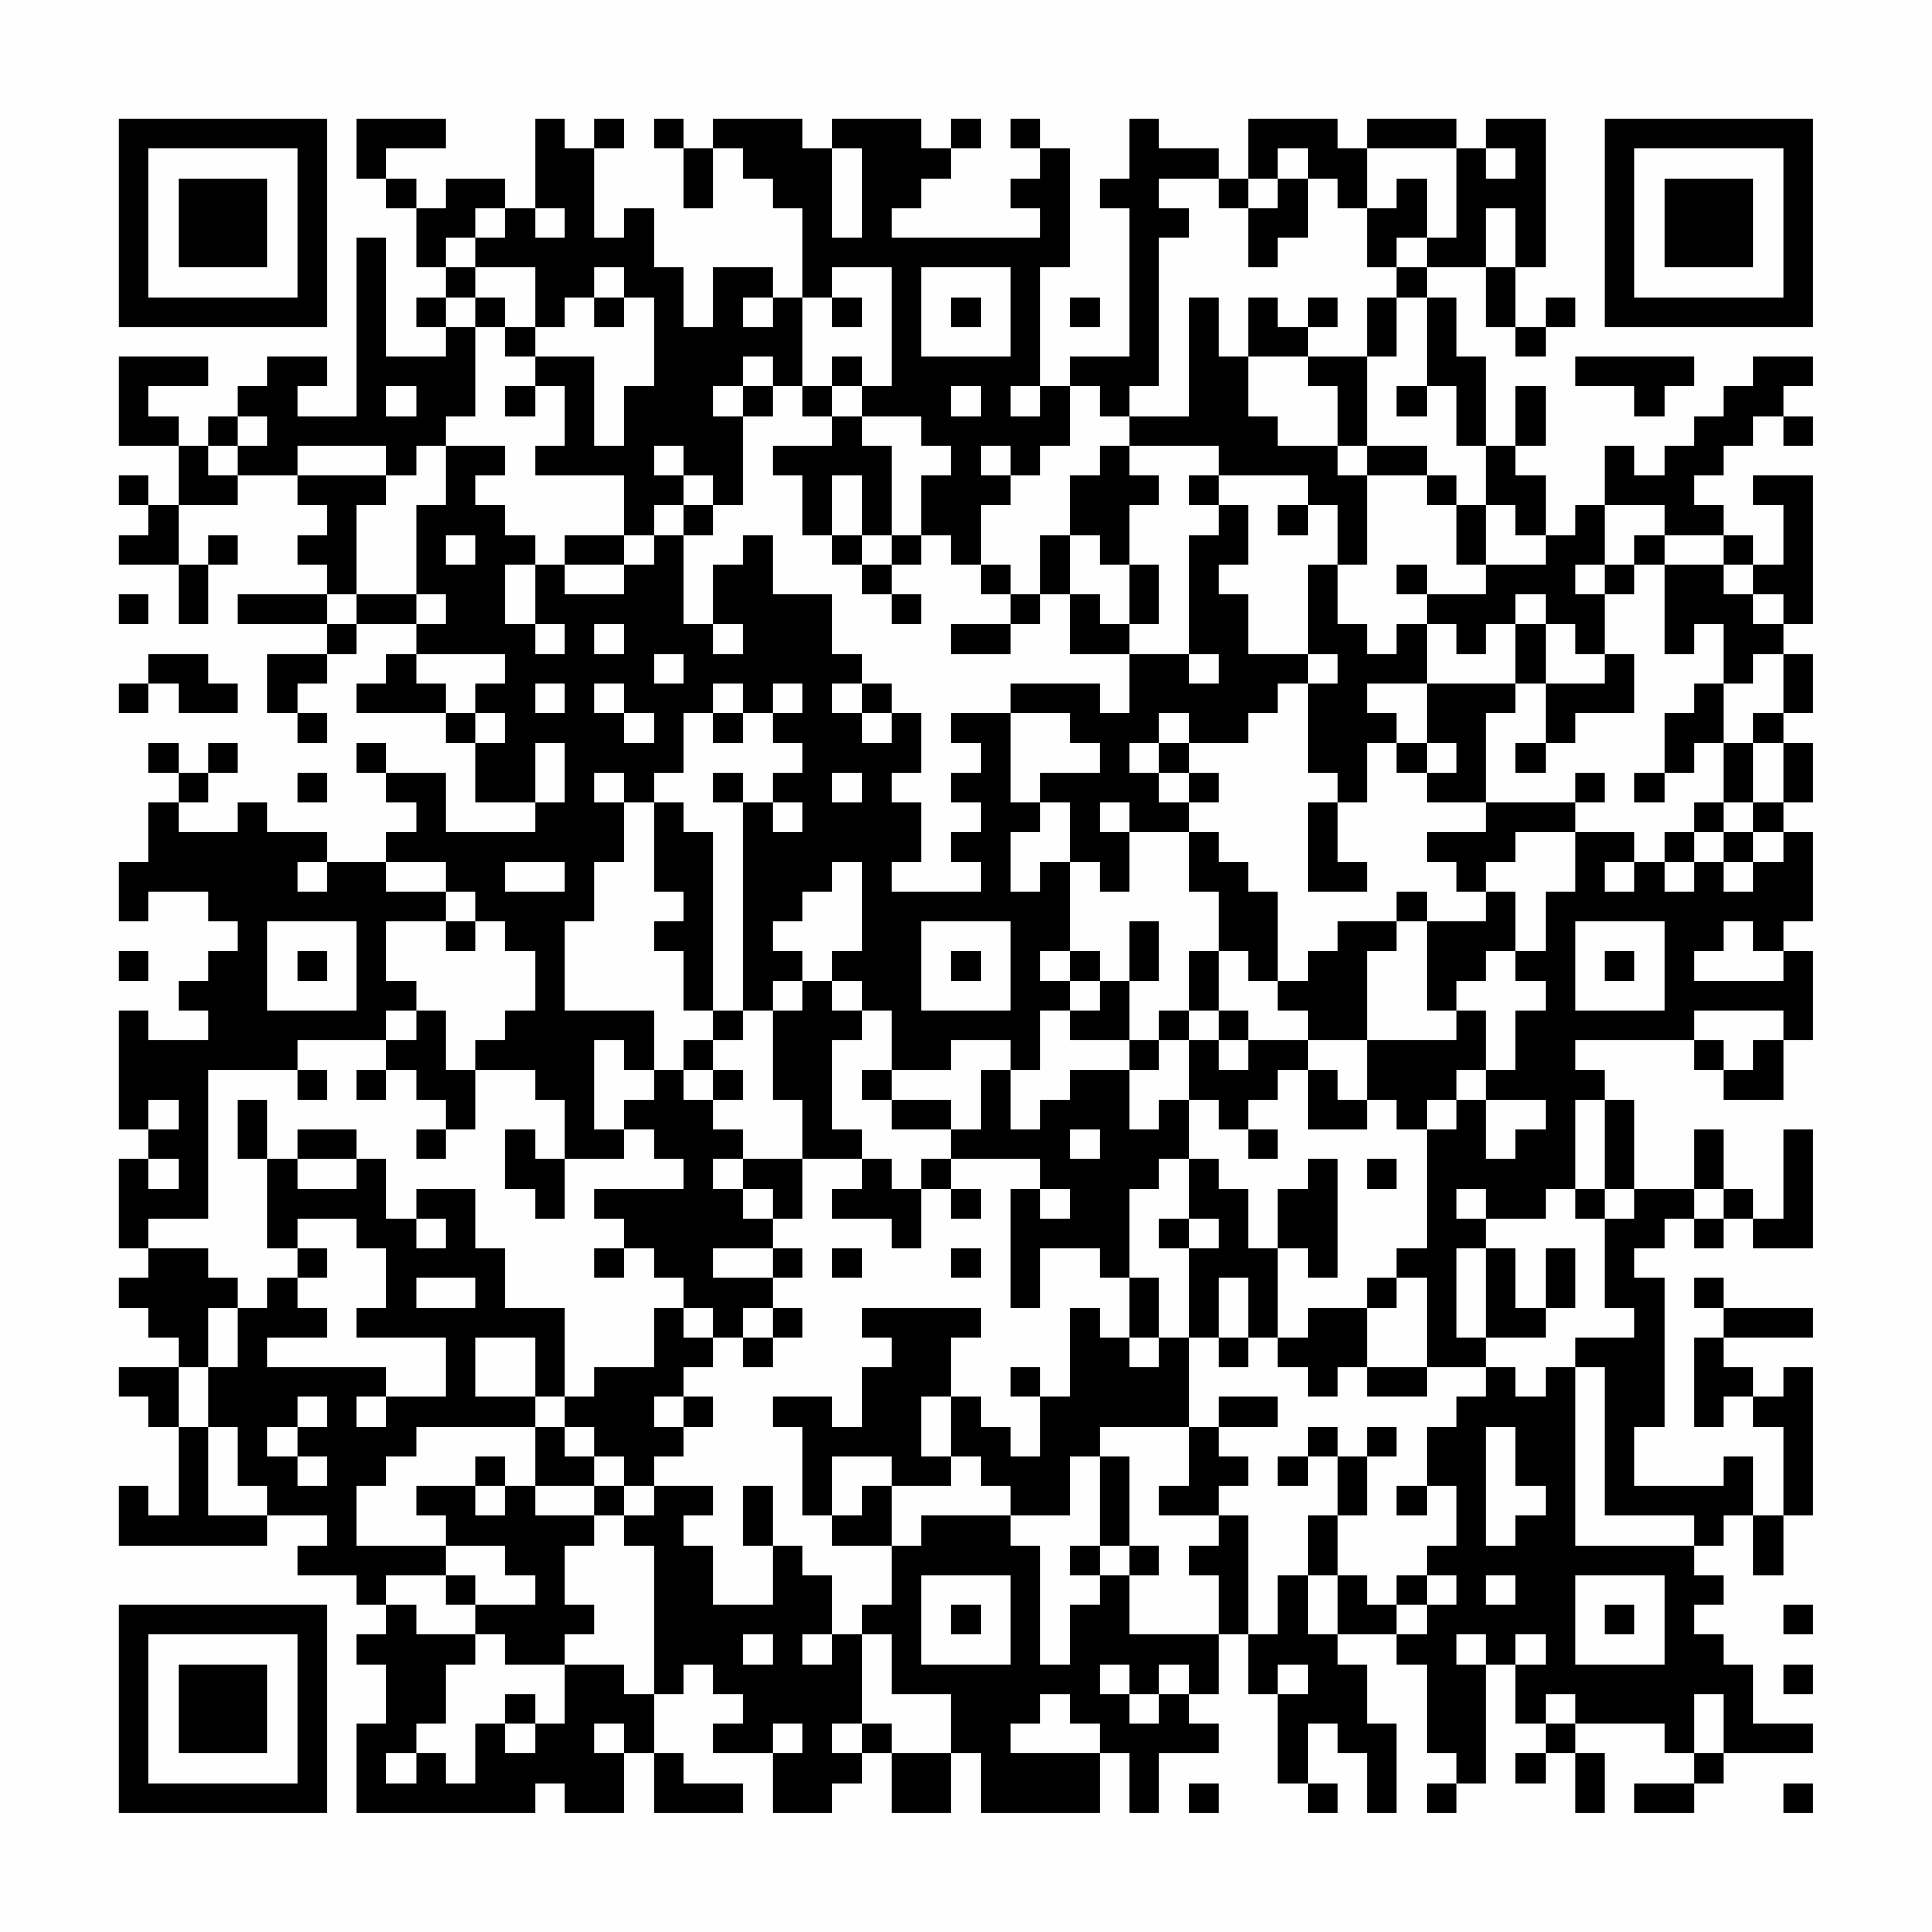 <?xml version="1.0" encoding="UTF-8"?>
<svg xmlns="http://www.w3.org/2000/svg" version="1.1" width="300" height="300" viewBox="0 0 300 300"><rect x="0" y="0" width="300" height="300" fill="#fefefe"/><g transform="scale(4.615)"><g transform="translate(4,4)"><path fill-rule="evenodd" d="M8 0L8 2L9 2L9 3L10 3L10 5L11 5L11 6L10 6L10 7L11 7L11 8L9 8L9 4L8 4L8 10L6 10L6 9L7 9L7 8L5 8L5 9L4 9L4 10L3 10L3 11L2 11L2 10L1 10L1 9L3 9L3 8L0 8L0 11L2 11L2 13L1 13L1 12L0 12L0 13L1 13L1 14L0 14L0 15L2 15L2 17L3 17L3 15L4 15L4 14L3 14L3 15L2 15L2 13L4 13L4 12L6 12L6 13L7 13L7 14L6 14L6 15L7 15L7 16L4 16L4 17L7 17L7 18L5 18L5 20L6 20L6 21L7 21L7 20L6 20L6 19L7 19L7 18L8 18L8 17L10 17L10 18L9 18L9 19L8 19L8 20L11 20L11 21L12 21L12 23L14 23L14 24L11 24L11 22L9 22L9 21L8 21L8 22L9 22L9 23L10 23L10 24L9 24L9 25L7 25L7 24L5 24L5 23L4 23L4 24L2 24L2 23L3 23L3 22L4 22L4 21L3 21L3 22L2 22L2 21L1 21L1 22L2 22L2 23L1 23L1 25L0 25L0 27L1 27L1 26L3 26L3 27L4 27L4 28L3 28L3 29L2 29L2 30L3 30L3 31L1 31L1 30L0 30L0 34L1 34L1 35L0 35L0 38L1 38L1 39L0 39L0 40L1 40L1 41L2 41L2 42L0 42L0 43L1 43L1 44L2 44L2 47L1 47L1 46L0 46L0 48L5 48L5 47L7 47L7 48L6 48L6 49L8 49L8 50L9 50L9 51L8 51L8 52L9 52L9 54L8 54L8 57L14 57L14 56L15 56L15 57L17 57L17 55L18 55L18 57L21 57L21 56L19 56L19 55L18 55L18 53L19 53L19 52L20 52L20 53L21 53L21 54L20 54L20 55L22 55L22 57L24 57L24 56L25 56L25 55L26 55L26 57L28 57L28 55L29 55L29 57L33 57L33 55L34 55L34 57L35 57L35 55L37 55L37 54L36 54L36 53L37 53L37 51L38 51L38 53L39 53L39 56L40 56L40 57L41 57L41 56L40 56L40 54L41 54L41 55L42 55L42 57L43 57L43 54L42 54L42 52L41 52L41 51L43 51L43 52L44 52L44 55L45 55L45 56L44 56L44 57L45 57L45 56L46 56L46 52L47 52L47 54L48 54L48 55L47 55L47 56L48 56L48 55L49 55L49 57L50 57L50 55L49 55L49 54L52 54L52 55L53 55L53 56L51 56L51 57L53 57L53 56L54 56L54 55L57 55L57 54L55 54L55 52L54 52L54 51L53 51L53 50L54 50L54 49L53 49L53 48L54 48L54 47L55 47L55 49L56 49L56 47L57 47L57 42L56 42L56 43L55 43L55 42L54 42L54 41L57 41L57 40L54 40L54 39L53 39L53 40L54 40L54 41L53 41L53 44L54 44L54 43L55 43L55 44L56 44L56 47L55 47L55 45L54 45L54 46L51 46L51 44L52 44L52 39L51 39L51 38L52 38L52 37L53 37L53 38L54 38L54 37L55 37L55 38L57 38L57 34L56 34L56 37L55 37L55 36L54 36L54 34L53 34L53 36L51 36L51 33L50 33L50 32L49 32L49 31L53 31L53 32L54 32L54 33L56 33L56 31L57 31L57 28L56 28L56 27L57 27L57 24L56 24L56 23L57 23L57 21L56 21L56 20L57 20L57 18L56 18L56 17L57 17L57 12L55 12L55 13L56 13L56 15L55 15L55 14L54 14L54 13L53 13L53 12L54 12L54 11L55 11L55 10L56 10L56 11L57 11L57 10L56 10L56 9L57 9L57 8L55 8L55 9L54 9L54 10L53 10L53 11L52 11L52 12L51 12L51 11L50 11L50 13L49 13L49 14L48 14L48 12L47 12L47 11L48 11L48 9L47 9L47 11L46 11L46 8L45 8L45 6L44 6L44 5L46 5L46 7L47 7L47 8L48 8L48 7L49 7L49 6L48 6L48 7L47 7L47 5L48 5L48 0L46 0L46 1L45 1L45 0L42 0L42 1L41 1L41 0L38 0L38 2L37 2L37 1L35 1L35 0L34 0L34 2L33 2L33 3L34 3L34 8L32 8L32 9L31 9L31 5L32 5L32 1L31 1L31 0L30 0L30 1L31 1L31 2L30 2L30 3L31 3L31 4L26 4L26 3L27 3L27 2L28 2L28 1L29 1L29 0L28 0L28 1L27 1L27 0L24 0L24 1L23 1L23 0L20 0L20 1L19 1L19 0L18 0L18 1L19 1L19 3L20 3L20 1L21 1L21 2L22 2L22 3L23 3L23 6L22 6L22 5L20 5L20 7L19 7L19 5L18 5L18 3L17 3L17 4L16 4L16 1L17 1L17 0L16 0L16 1L15 1L15 0L14 0L14 3L13 3L13 2L11 2L11 3L10 3L10 2L9 2L9 1L11 1L11 0ZM24 1L24 4L25 4L25 1ZM39 1L39 2L38 2L38 3L37 3L37 2L35 2L35 3L36 3L36 4L35 4L35 9L34 9L34 10L33 10L33 9L32 9L32 11L31 11L31 12L30 12L30 11L29 11L29 12L30 12L30 13L29 13L29 15L28 15L28 14L27 14L27 12L28 12L28 11L27 11L27 10L25 10L25 9L26 9L26 5L24 5L24 6L23 6L23 9L22 9L22 8L21 8L21 9L20 9L20 10L21 10L21 13L20 13L20 12L19 12L19 11L18 11L18 12L19 12L19 13L18 13L18 14L17 14L17 12L14 12L14 11L15 11L15 9L14 9L14 8L16 8L16 11L17 11L17 9L18 9L18 6L17 6L17 5L16 5L16 6L15 6L15 7L14 7L14 5L12 5L12 4L13 4L13 3L12 3L12 4L11 4L11 5L12 5L12 6L11 6L11 7L12 7L12 10L11 10L11 11L10 11L10 12L9 12L9 11L6 11L6 12L9 12L9 13L8 13L8 16L7 16L7 17L8 17L8 16L10 16L10 17L11 17L11 16L10 16L10 13L11 13L11 11L13 11L13 12L12 12L12 13L13 13L13 14L14 14L14 15L13 15L13 17L14 17L14 18L15 18L15 17L14 17L14 15L15 15L15 16L17 16L17 15L18 15L18 14L19 14L19 17L20 17L20 18L21 18L21 17L20 17L20 15L21 15L21 14L22 14L22 16L24 16L24 18L25 18L25 19L24 19L24 20L25 20L25 21L26 21L26 20L27 20L27 22L26 22L26 23L27 23L27 25L26 25L26 26L29 26L29 25L28 25L28 24L29 24L29 23L28 23L28 22L29 22L29 21L28 21L28 20L30 20L30 23L31 23L31 24L30 24L30 26L31 26L31 25L32 25L32 28L31 28L31 29L32 29L32 30L31 30L31 32L30 32L30 31L28 31L28 32L26 32L26 30L25 30L25 29L24 29L24 28L25 28L25 25L24 25L24 26L23 26L23 27L22 27L22 28L23 28L23 29L22 29L22 30L21 30L21 23L22 23L22 24L23 24L23 23L22 23L22 22L23 22L23 21L22 21L22 20L23 20L23 19L22 19L22 20L21 20L21 19L20 19L20 20L19 20L19 22L18 22L18 23L17 23L17 22L16 22L16 23L17 23L17 25L16 25L16 27L15 27L15 30L18 30L18 32L17 32L17 31L16 31L16 34L17 34L17 35L15 35L15 33L14 33L14 32L12 32L12 31L13 31L13 30L14 30L14 28L13 28L13 27L12 27L12 26L11 26L11 25L9 25L9 26L11 26L11 27L9 27L9 29L10 29L10 30L9 30L9 31L6 31L6 32L3 32L3 37L1 37L1 38L3 38L3 39L4 39L4 40L3 40L3 42L2 42L2 44L3 44L3 47L5 47L5 46L4 46L4 44L3 44L3 42L4 42L4 40L5 40L5 39L6 39L6 40L7 40L7 41L5 41L5 42L9 42L9 43L8 43L8 44L9 44L9 43L11 43L11 41L8 41L8 40L9 40L9 38L8 38L8 37L6 37L6 38L5 38L5 35L6 35L6 36L8 36L8 35L9 35L9 37L10 37L10 38L11 38L11 37L10 37L10 36L12 36L12 38L13 38L13 40L15 40L15 43L14 43L14 41L12 41L12 43L14 43L14 44L10 44L10 45L9 45L9 46L8 46L8 48L11 48L11 49L9 49L9 50L10 50L10 51L12 51L12 52L11 52L11 54L10 54L10 55L9 55L9 56L10 56L10 55L11 55L11 56L12 56L12 54L13 54L13 55L14 55L14 54L15 54L15 52L17 52L17 53L18 53L18 48L17 48L17 47L18 47L18 46L20 46L20 47L19 47L19 48L20 48L20 50L22 50L22 48L23 48L23 49L24 49L24 51L23 51L23 52L24 52L24 51L25 51L25 54L24 54L24 55L25 55L25 54L26 54L26 55L28 55L28 53L26 53L26 51L25 51L25 50L26 50L26 48L27 48L27 47L30 47L30 48L31 48L31 52L32 52L32 50L33 50L33 49L34 49L34 51L37 51L37 49L36 49L36 48L37 48L37 47L38 47L38 51L39 51L39 49L40 49L40 51L41 51L41 49L42 49L42 50L43 50L43 51L44 51L44 50L45 50L45 49L44 49L44 48L45 48L45 46L44 46L44 44L45 44L45 43L46 43L46 42L47 42L47 43L48 43L48 42L49 42L49 48L53 48L53 47L50 47L50 42L49 42L49 41L51 41L51 40L50 40L50 37L51 37L51 36L50 36L50 33L49 33L49 36L48 36L48 37L46 37L46 36L45 36L45 37L46 37L46 38L45 38L45 41L46 41L46 42L44 42L44 39L43 39L43 38L44 38L44 34L45 34L45 33L46 33L46 35L47 35L47 34L48 34L48 33L46 33L46 32L47 32L47 30L48 30L48 29L47 29L47 28L48 28L48 26L49 26L49 24L51 24L51 25L50 25L50 26L51 26L51 25L52 25L52 26L53 26L53 25L54 25L54 26L55 26L55 25L56 25L56 24L55 24L55 23L56 23L56 21L55 21L55 20L56 20L56 18L55 18L55 19L54 19L54 17L53 17L53 18L52 18L52 15L54 15L54 16L55 16L55 17L56 17L56 16L55 16L55 15L54 15L54 14L52 14L52 13L50 13L50 15L49 15L49 16L50 16L50 18L49 18L49 17L48 17L48 16L47 16L47 17L46 17L46 18L45 18L45 17L44 17L44 16L46 16L46 15L48 15L48 14L47 14L47 13L46 13L46 11L45 11L45 9L44 9L44 6L43 6L43 5L44 5L44 4L45 4L45 1L42 1L42 3L41 3L41 2L40 2L40 1ZM46 1L46 2L47 2L47 1ZM39 2L39 3L38 3L38 5L39 5L39 4L40 4L40 2ZM43 2L43 3L42 3L42 5L43 5L43 4L44 4L44 2ZM14 3L14 4L15 4L15 3ZM46 3L46 5L47 5L47 3ZM27 5L27 8L30 8L30 5ZM12 6L12 7L13 7L13 8L14 8L14 7L13 7L13 6ZM16 6L16 7L17 7L17 6ZM21 6L21 7L22 7L22 6ZM24 6L24 7L25 7L25 6ZM28 6L28 7L29 7L29 6ZM32 6L32 7L33 7L33 6ZM36 6L36 10L34 10L34 11L33 11L33 12L32 12L32 14L31 14L31 16L30 16L30 15L29 15L29 16L30 16L30 17L28 17L28 18L30 18L30 17L31 17L31 16L32 16L32 18L34 18L34 20L33 20L33 19L30 19L30 20L32 20L32 21L33 21L33 22L31 22L31 23L32 23L32 25L33 25L33 26L34 26L34 24L36 24L36 26L37 26L37 28L36 28L36 30L35 30L35 31L34 31L34 29L35 29L35 27L34 27L34 29L33 29L33 28L32 28L32 29L33 29L33 30L32 30L32 31L34 31L34 32L32 32L32 33L31 33L31 34L30 34L30 32L29 32L29 34L28 34L28 33L26 33L26 32L25 32L25 33L26 33L26 34L28 34L28 35L27 35L27 36L26 36L26 35L25 35L25 34L24 34L24 31L25 31L25 30L24 30L24 29L23 29L23 30L22 30L22 33L23 33L23 35L21 35L21 34L20 34L20 33L21 33L21 32L20 32L20 31L21 31L21 30L20 30L20 24L19 24L19 23L18 23L18 26L19 26L19 27L18 27L18 28L19 28L19 30L20 30L20 31L19 31L19 32L18 32L18 33L17 33L17 34L18 34L18 35L19 35L19 36L16 36L16 37L17 37L17 38L16 38L16 39L17 39L17 38L18 38L18 39L19 39L19 40L18 40L18 42L16 42L16 43L15 43L15 44L14 44L14 46L13 46L13 45L12 45L12 46L10 46L10 47L11 47L11 48L13 48L13 49L14 49L14 50L12 50L12 49L11 49L11 50L12 50L12 51L13 51L13 52L15 52L15 51L16 51L16 50L15 50L15 48L16 48L16 47L17 47L17 46L18 46L18 45L19 45L19 44L20 44L20 43L19 43L19 42L20 42L20 41L21 41L21 42L22 42L22 41L23 41L23 40L22 40L22 39L23 39L23 38L22 38L22 37L23 37L23 35L25 35L25 36L24 36L24 37L26 37L26 38L27 38L27 36L28 36L28 37L29 37L29 36L28 36L28 35L31 35L31 36L30 36L30 40L31 40L31 38L33 38L33 39L34 39L34 41L33 41L33 40L32 40L32 43L31 43L31 42L30 42L30 43L31 43L31 45L30 45L30 44L29 44L29 43L28 43L28 41L29 41L29 40L25 40L25 41L26 41L26 42L25 42L25 44L24 44L24 43L22 43L22 44L23 44L23 47L24 47L24 48L26 48L26 46L28 46L28 45L29 45L29 46L30 46L30 47L32 47L32 45L33 45L33 48L32 48L32 49L33 49L33 48L34 48L34 49L35 49L35 48L34 48L34 45L33 45L33 44L36 44L36 46L35 46L35 47L37 47L37 46L38 46L38 45L37 45L37 44L39 44L39 43L37 43L37 44L36 44L36 41L37 41L37 42L38 42L38 41L39 41L39 42L40 42L40 43L41 43L41 42L42 42L42 43L44 43L44 42L42 42L42 40L43 40L43 39L42 39L42 40L40 40L40 41L39 41L39 38L40 38L40 39L41 39L41 35L40 35L40 36L39 36L39 38L38 38L38 36L37 36L37 35L36 35L36 33L37 33L37 34L38 34L38 35L39 35L39 34L38 34L38 33L39 33L39 32L40 32L40 34L42 34L42 33L43 33L43 34L44 34L44 33L45 33L45 32L46 32L46 30L45 30L45 29L46 29L46 28L47 28L47 26L46 26L46 25L47 25L47 24L49 24L49 23L50 23L50 22L49 22L49 23L46 23L46 20L47 20L47 19L48 19L48 21L47 21L47 22L48 22L48 21L49 21L49 20L51 20L51 18L50 18L50 19L48 19L48 17L47 17L47 19L44 19L44 17L43 17L43 18L42 18L42 17L41 17L41 15L42 15L42 12L44 12L44 13L45 13L45 15L46 15L46 13L45 13L45 12L44 12L44 11L42 11L42 8L43 8L43 6L42 6L42 8L40 8L40 7L41 7L41 6L40 6L40 7L39 7L39 6L38 6L38 8L37 8L37 6ZM24 8L24 9L23 9L23 10L24 10L24 11L22 11L22 12L23 12L23 14L24 14L24 15L25 15L25 16L26 16L26 17L27 17L27 16L26 16L26 15L27 15L27 14L26 14L26 11L25 11L25 10L24 10L24 9L25 9L25 8ZM38 8L38 10L39 10L39 11L41 11L41 12L42 12L42 11L41 11L41 9L40 9L40 8ZM49 8L49 9L51 9L51 10L52 10L52 9L53 9L53 8ZM9 9L9 10L10 10L10 9ZM13 9L13 10L14 10L14 9ZM21 9L21 10L22 10L22 9ZM28 9L28 10L29 10L29 9ZM30 9L30 10L31 10L31 9ZM43 9L43 10L44 10L44 9ZM4 10L4 11L3 11L3 12L4 12L4 11L5 11L5 10ZM34 11L34 12L35 12L35 13L34 13L34 15L33 15L33 14L32 14L32 16L33 16L33 17L34 17L34 18L36 18L36 19L37 19L37 18L36 18L36 14L37 14L37 13L38 13L38 15L37 15L37 16L38 16L38 18L40 18L40 19L39 19L39 20L38 20L38 21L36 21L36 20L35 20L35 21L34 21L34 22L35 22L35 23L36 23L36 24L37 24L37 25L38 25L38 26L39 26L39 29L38 29L38 28L37 28L37 30L36 30L36 31L35 31L35 32L34 32L34 34L35 34L35 33L36 33L36 31L37 31L37 32L38 32L38 31L40 31L40 32L41 32L41 33L42 33L42 31L45 31L45 30L44 30L44 27L46 27L46 26L45 26L45 25L44 25L44 24L46 24L46 23L44 23L44 22L45 22L45 21L44 21L44 19L42 19L42 20L43 20L43 21L42 21L42 23L41 23L41 22L40 22L40 19L41 19L41 18L40 18L40 15L41 15L41 13L40 13L40 12L37 12L37 11ZM24 12L24 14L25 14L25 15L26 15L26 14L25 14L25 12ZM36 12L36 13L37 13L37 12ZM19 13L19 14L20 14L20 13ZM39 13L39 14L40 14L40 13ZM11 14L11 15L12 15L12 14ZM15 14L15 15L17 15L17 14ZM51 14L51 15L50 15L50 16L51 16L51 15L52 15L52 14ZM34 15L34 17L35 17L35 15ZM43 15L43 16L44 16L44 15ZM0 16L0 17L1 17L1 16ZM16 17L16 18L17 18L17 17ZM1 18L1 19L0 19L0 20L1 20L1 19L2 19L2 20L4 20L4 19L3 19L3 18ZM10 18L10 19L11 19L11 20L12 20L12 21L13 21L13 20L12 20L12 19L13 19L13 18ZM18 18L18 19L19 19L19 18ZM14 19L14 20L15 20L15 19ZM16 19L16 20L17 20L17 21L18 21L18 20L17 20L17 19ZM25 19L25 20L26 20L26 19ZM53 19L53 20L52 20L52 22L51 22L51 23L52 23L52 22L53 22L53 21L54 21L54 23L53 23L53 24L52 24L52 25L53 25L53 24L54 24L54 25L55 25L55 24L54 24L54 23L55 23L55 21L54 21L54 19ZM20 20L20 21L21 21L21 20ZM14 21L14 23L15 23L15 21ZM35 21L35 22L36 22L36 23L37 23L37 22L36 22L36 21ZM43 21L43 22L44 22L44 21ZM6 22L6 23L7 23L7 22ZM20 22L20 23L21 23L21 22ZM24 22L24 23L25 23L25 22ZM33 23L33 24L34 24L34 23ZM40 23L40 26L42 26L42 25L41 25L41 23ZM6 25L6 26L7 26L7 25ZM13 25L13 26L15 26L15 25ZM43 26L43 27L41 27L41 28L40 28L40 29L39 29L39 30L40 30L40 31L42 31L42 28L43 28L43 27L44 27L44 26ZM5 27L5 30L8 30L8 27ZM11 27L11 28L12 28L12 27ZM27 27L27 30L30 30L30 27ZM49 27L49 30L52 30L52 27ZM54 27L54 28L53 28L53 29L56 29L56 28L55 28L55 27ZM0 28L0 29L1 29L1 28ZM6 28L6 29L7 29L7 28ZM28 28L28 29L29 29L29 28ZM50 28L50 29L51 29L51 28ZM10 30L10 31L9 31L9 32L8 32L8 33L9 33L9 32L10 32L10 33L11 33L11 34L10 34L10 35L11 35L11 34L12 34L12 32L11 32L11 30ZM37 30L37 31L38 31L38 30ZM53 30L53 31L54 31L54 32L55 32L55 31L56 31L56 30ZM6 32L6 33L7 33L7 32ZM19 32L19 33L20 33L20 32ZM1 33L1 34L2 34L2 33ZM4 33L4 35L5 35L5 33ZM6 34L6 35L8 35L8 34ZM13 34L13 36L14 36L14 37L15 37L15 35L14 35L14 34ZM32 34L32 35L33 35L33 34ZM1 35L1 36L2 36L2 35ZM20 35L20 36L21 36L21 37L22 37L22 36L21 36L21 35ZM35 35L35 36L34 36L34 39L35 39L35 41L34 41L34 42L35 42L35 41L36 41L36 38L37 38L37 37L36 37L36 35ZM42 35L42 36L43 36L43 35ZM31 36L31 37L32 37L32 36ZM49 36L49 37L50 37L50 36ZM53 36L53 37L54 37L54 36ZM35 37L35 38L36 38L36 37ZM6 38L6 39L7 39L7 38ZM20 38L20 39L22 39L22 38ZM24 38L24 39L25 39L25 38ZM28 38L28 39L29 39L29 38ZM46 38L46 41L48 41L48 40L49 40L49 38L48 38L48 40L47 40L47 38ZM10 39L10 40L12 40L12 39ZM37 39L37 41L38 41L38 39ZM19 40L19 41L20 41L20 40ZM21 40L21 41L22 41L22 40ZM6 43L6 44L5 44L5 45L6 45L6 46L7 46L7 45L6 45L6 44L7 44L7 43ZM18 43L18 44L19 44L19 43ZM27 43L27 45L28 45L28 43ZM15 44L15 45L16 45L16 46L14 46L14 47L16 47L16 46L17 46L17 45L16 45L16 44ZM40 44L40 45L39 45L39 46L40 46L40 45L41 45L41 47L40 47L40 49L41 49L41 47L42 47L42 45L43 45L43 44L42 44L42 45L41 45L41 44ZM46 44L46 48L47 48L47 47L48 47L48 46L47 46L47 44ZM24 45L24 47L25 47L25 46L26 46L26 45ZM12 46L12 47L13 47L13 46ZM21 46L21 48L22 48L22 46ZM43 46L43 47L44 47L44 46ZM27 49L27 52L30 52L30 49ZM43 49L43 50L44 50L44 49ZM46 49L46 50L47 50L47 49ZM49 49L49 52L52 52L52 49ZM28 50L28 51L29 51L29 50ZM50 50L50 51L51 51L51 50ZM56 50L56 51L57 51L57 50ZM21 51L21 52L22 52L22 51ZM45 51L45 52L46 52L46 51ZM47 51L47 52L48 52L48 51ZM33 52L33 53L34 53L34 54L35 54L35 53L36 53L36 52L35 52L35 53L34 53L34 52ZM39 52L39 53L40 53L40 52ZM56 52L56 53L57 53L57 52ZM13 53L13 54L14 54L14 53ZM31 53L31 54L30 54L30 55L33 55L33 54L32 54L32 53ZM48 53L48 54L49 54L49 53ZM53 53L53 55L54 55L54 53ZM16 54L16 55L17 55L17 54ZM22 54L22 55L23 55L23 54ZM36 56L36 57L37 57L37 56ZM56 56L56 57L57 57L57 56ZM0 0L0 7L7 7L7 0ZM1 1L1 6L6 6L6 1ZM2 2L2 5L5 5L5 2ZM50 0L50 7L57 7L57 0ZM51 1L51 6L56 6L56 1ZM52 2L52 5L55 5L55 2ZM0 50L0 57L7 57L7 50ZM1 51L1 56L6 56L6 51ZM2 52L2 55L5 55L5 52Z" fill="#000000"/></g></g></svg>
